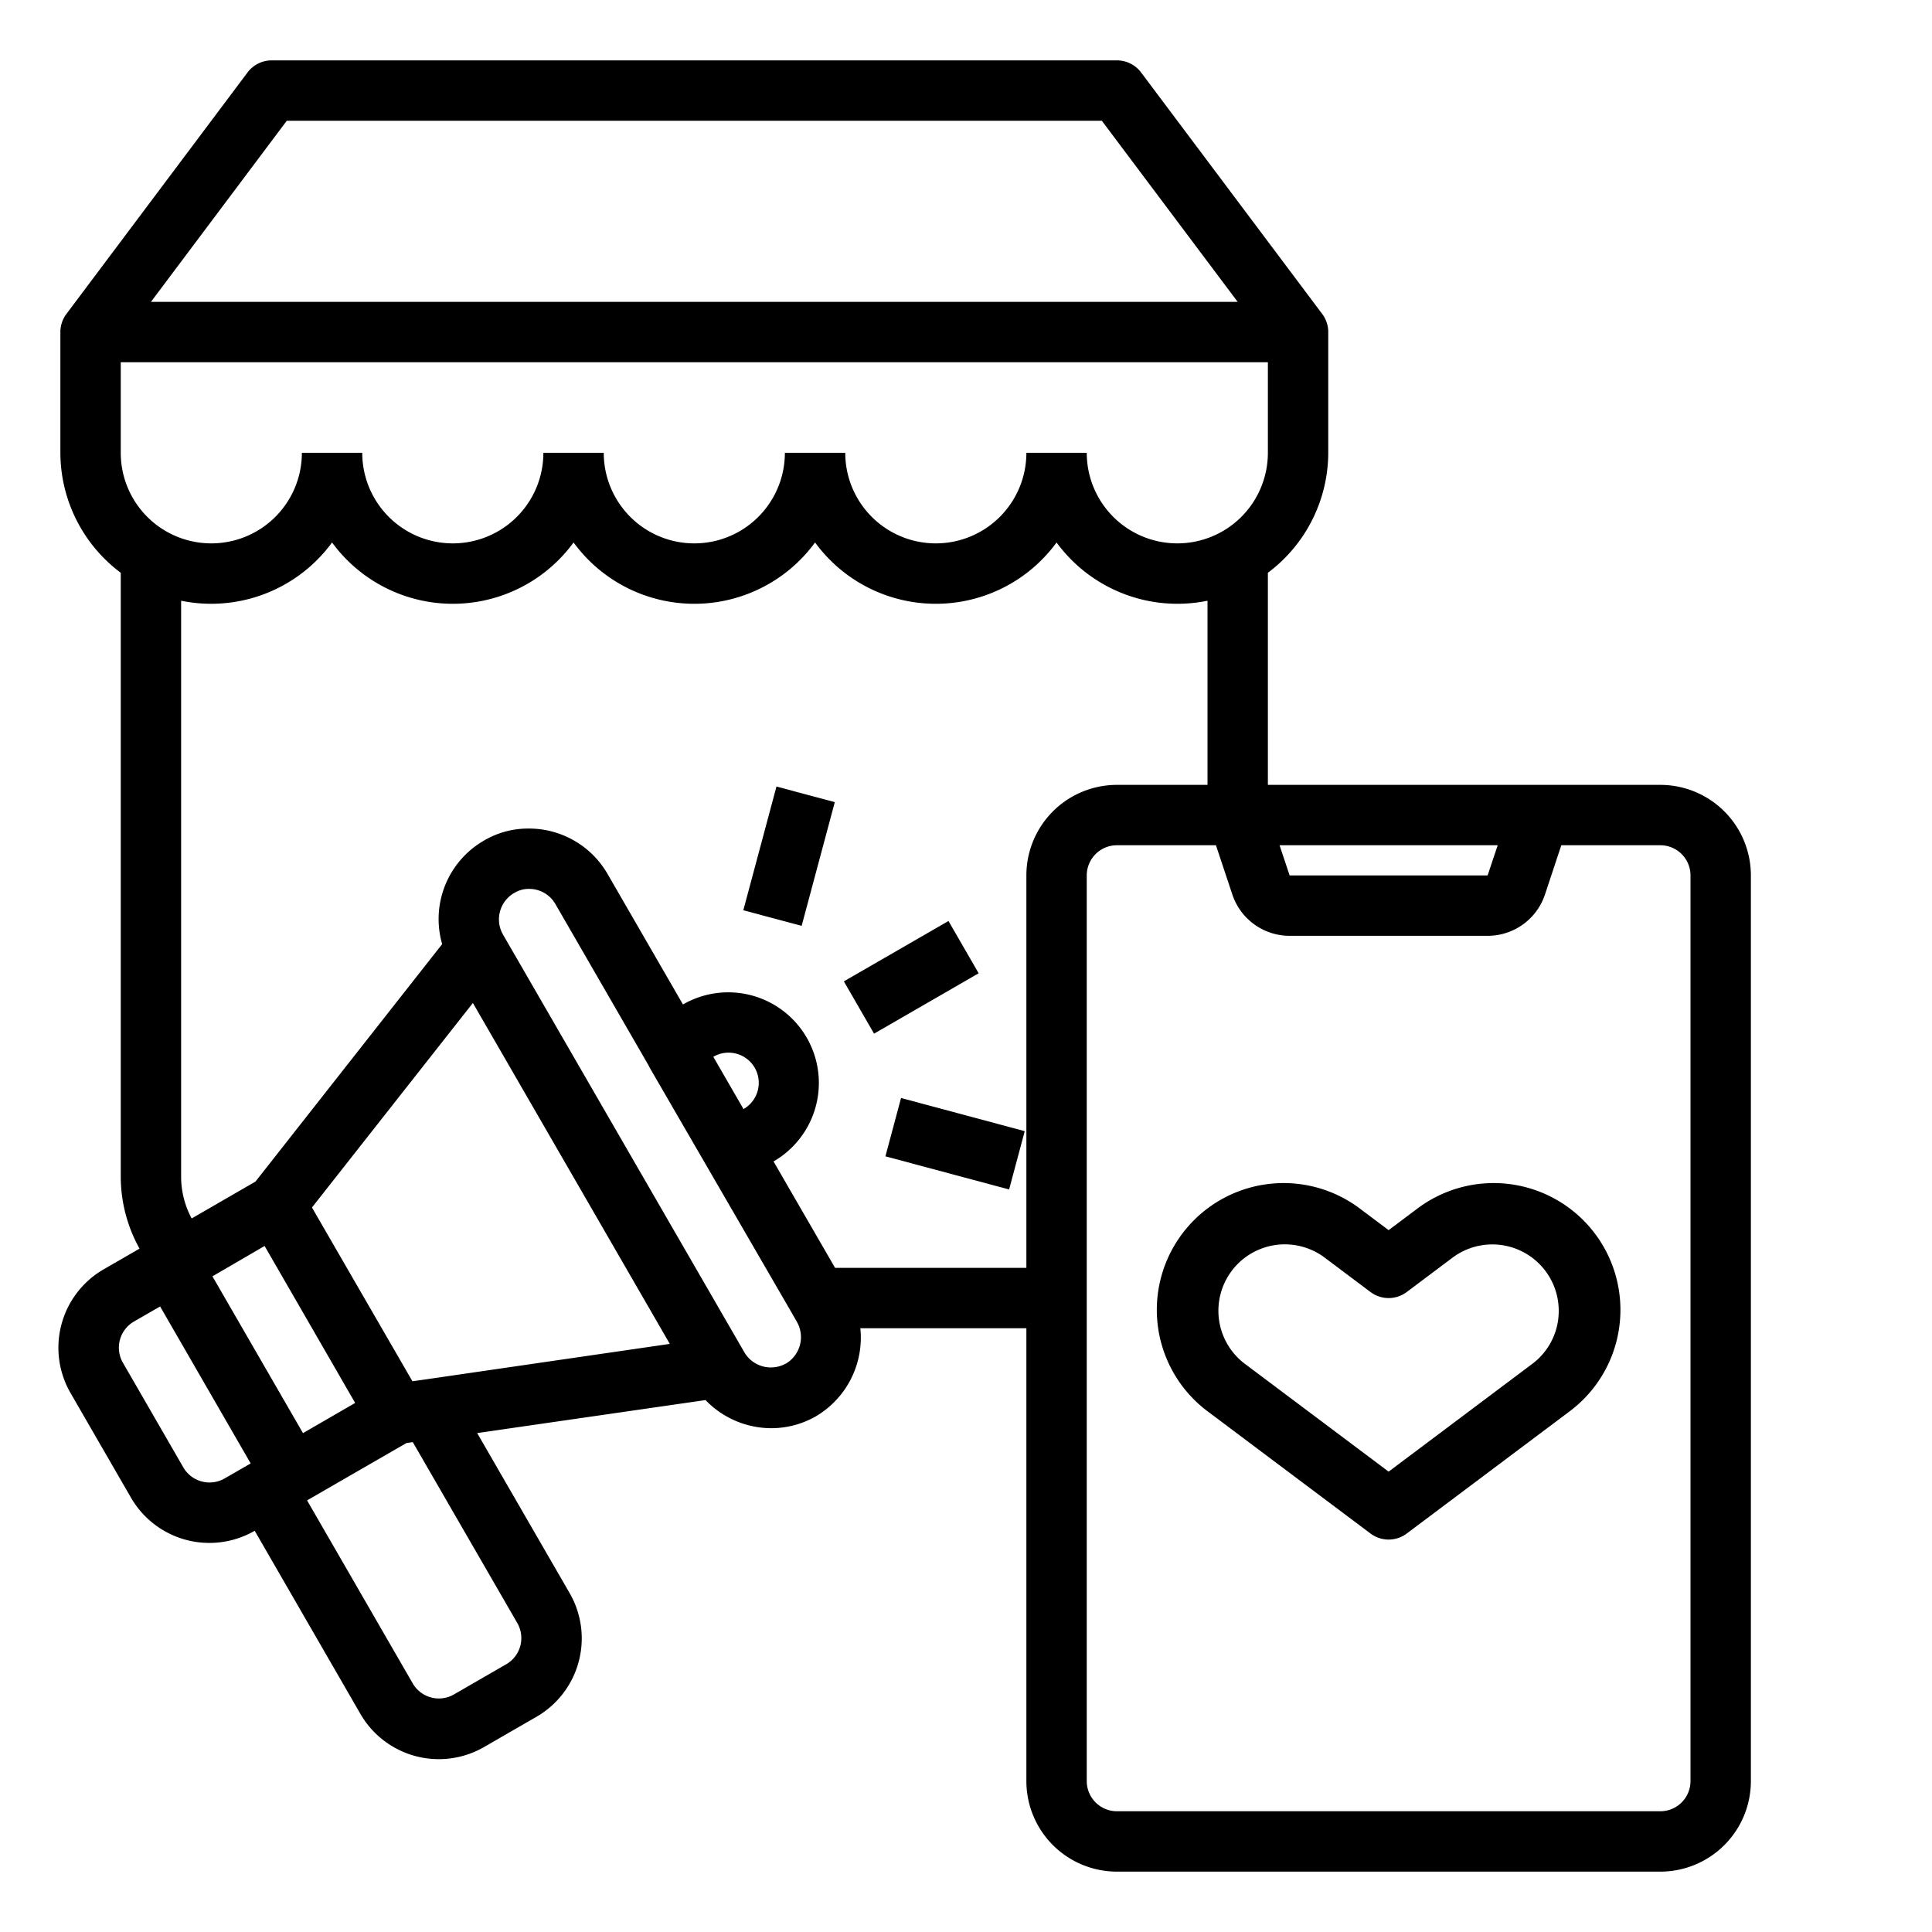 <?xml version="1.0"?>
<svg xmlns="http://www.w3.org/2000/svg" viewBox="0 0 64 64" width="512" height="512"><g id="Storefront-Digital_Marketing" data-name="Storefront-Digital Marketing"><path d="M55,26H42V18.974A4.977,4.977,0,0,0,44,15V11a1,1,0,0,0-.2-.6l-6-8A1,1,0,0,0,37,2H9a1,1,0,0,0-.8.4l-6,8A1,1,0,0,0,2,11v4a4.977,4.977,0,0,0,2,3.974V39a4.915,4.915,0,0,0,.622,2.362l-1.185.684a3,3,0,0,0-1.1,4.1l2,3.463a3,3,0,0,0,4.1,1.1h0l3.5,6.063a3,3,0,0,0,4.1,1.1l1.732-1a3,3,0,0,0,1.1-4.1l-3.062-5.3,7.565-1.093a3.028,3.028,0,0,0,2.174.932,2.982,2.982,0,0,0,1.484-.395l.011-.007A3.026,3.026,0,0,0,28.5,44H34V59a3,3,0,0,0,3,3H55a3,3,0,0,0,3-3V29A3,3,0,0,0,55,26Zm-5.387,2-.334,1H42.721l-.334-1ZM39,18a3,3,0,0,1-3-3H34a3,3,0,0,1-6,0H26a3,3,0,0,1-6,0H18a3,3,0,0,1-6,0H10a3,3,0,0,1-6,0V12H42v3A3,3,0,0,1,39,18ZM9.5,4h27L41,10H5ZM6.679,49.074a1,1,0,0,1-.607-.466l-2-3.465a1,1,0,0,1,.365-1.365l.867-.5,3,5.2-.867.5A1,1,0,0,1,6.679,49.074Zm2.086-7.8,3,5.2-1.728,1-3-5.194Zm6.9-8.049,6.523,11.293L14.062,45.7l-.4.056L10.334,40Zm1.471,20.54a1,1,0,0,1-.366,1.365l-1.732,1a1,1,0,0,1-1.366-.366l-3.5-6.062h0l3.293-1.9.209-.03Zm8.893-8.594a1.018,1.018,0,0,1-1.372-.376l-8-13.846a1.01,1.01,0,0,1,.4-1.381.917.917,0,0,1,.476-.122,1,1,0,0,1,.864.5l3.085,5.342c.013.03.029.06.045.089l4.7,8.112.172.3A1.02,1.02,0,0,1,26.027,45.175Zm-1.4-8.433h0l-1-1.73,0,0a1,1,0,1,1,1,1.732ZM27.663,42l-2.039-3.526a3,3,0,1,0-3-5.2l-2.5-4.327a3.005,3.005,0,0,0-2.595-1.5,2.877,2.877,0,0,0-1.5.4,3,3,0,0,0-1.382,3.428L8.463,39.141,6.349,40.363A2.922,2.922,0,0,1,6,39V19.9a4.962,4.962,0,0,0,5-1.93,4.954,4.954,0,0,0,8,0,4.954,4.954,0,0,0,8,0,4.954,4.954,0,0,0,8,0,4.962,4.962,0,0,0,5,1.93V26H37a3,3,0,0,0-3,3V42ZM56,59a1,1,0,0,1-1,1H37a1,1,0,0,1-1-1V29a1,1,0,0,1,1-1h3.28l.543,1.632A2,2,0,0,0,42.721,31h6.558a2,2,0,0,0,1.9-1.367L51.72,28H55a1,1,0,0,1,1,1Z"/><path d="M46.919,40.061,46,40.75l-.919-.689a4.2,4.2,0,1,0-5.039,6.72L45.4,50.8a1,1,0,0,0,1.2,0l5.358-4.019a4.2,4.2,0,1,0-5.039-6.72Zm4.7,3.636a2.185,2.185,0,0,1-.862,1.484L46,48.75l-4.759-3.569a2.2,2.2,0,1,1,2.641-3.52L45.4,42.8a1,1,0,0,0,1.2,0l1.518-1.139a2.2,2.2,0,0,1,3.5,2.036Z"/><rect x="28.186" y="31.375" width="4.001" height="2" transform="translate(-12.142 19.427) rotate(-29.995)"/><rect x="24.016" y="27.363" width="4.243" height="2" transform="translate(-8.023 46.269) rotate(-75)"/><rect x="30.638" y="35.768" width="2" height="4.242" transform="translate(-13.149 58.64) rotate(-74.998)"/></g></svg>
